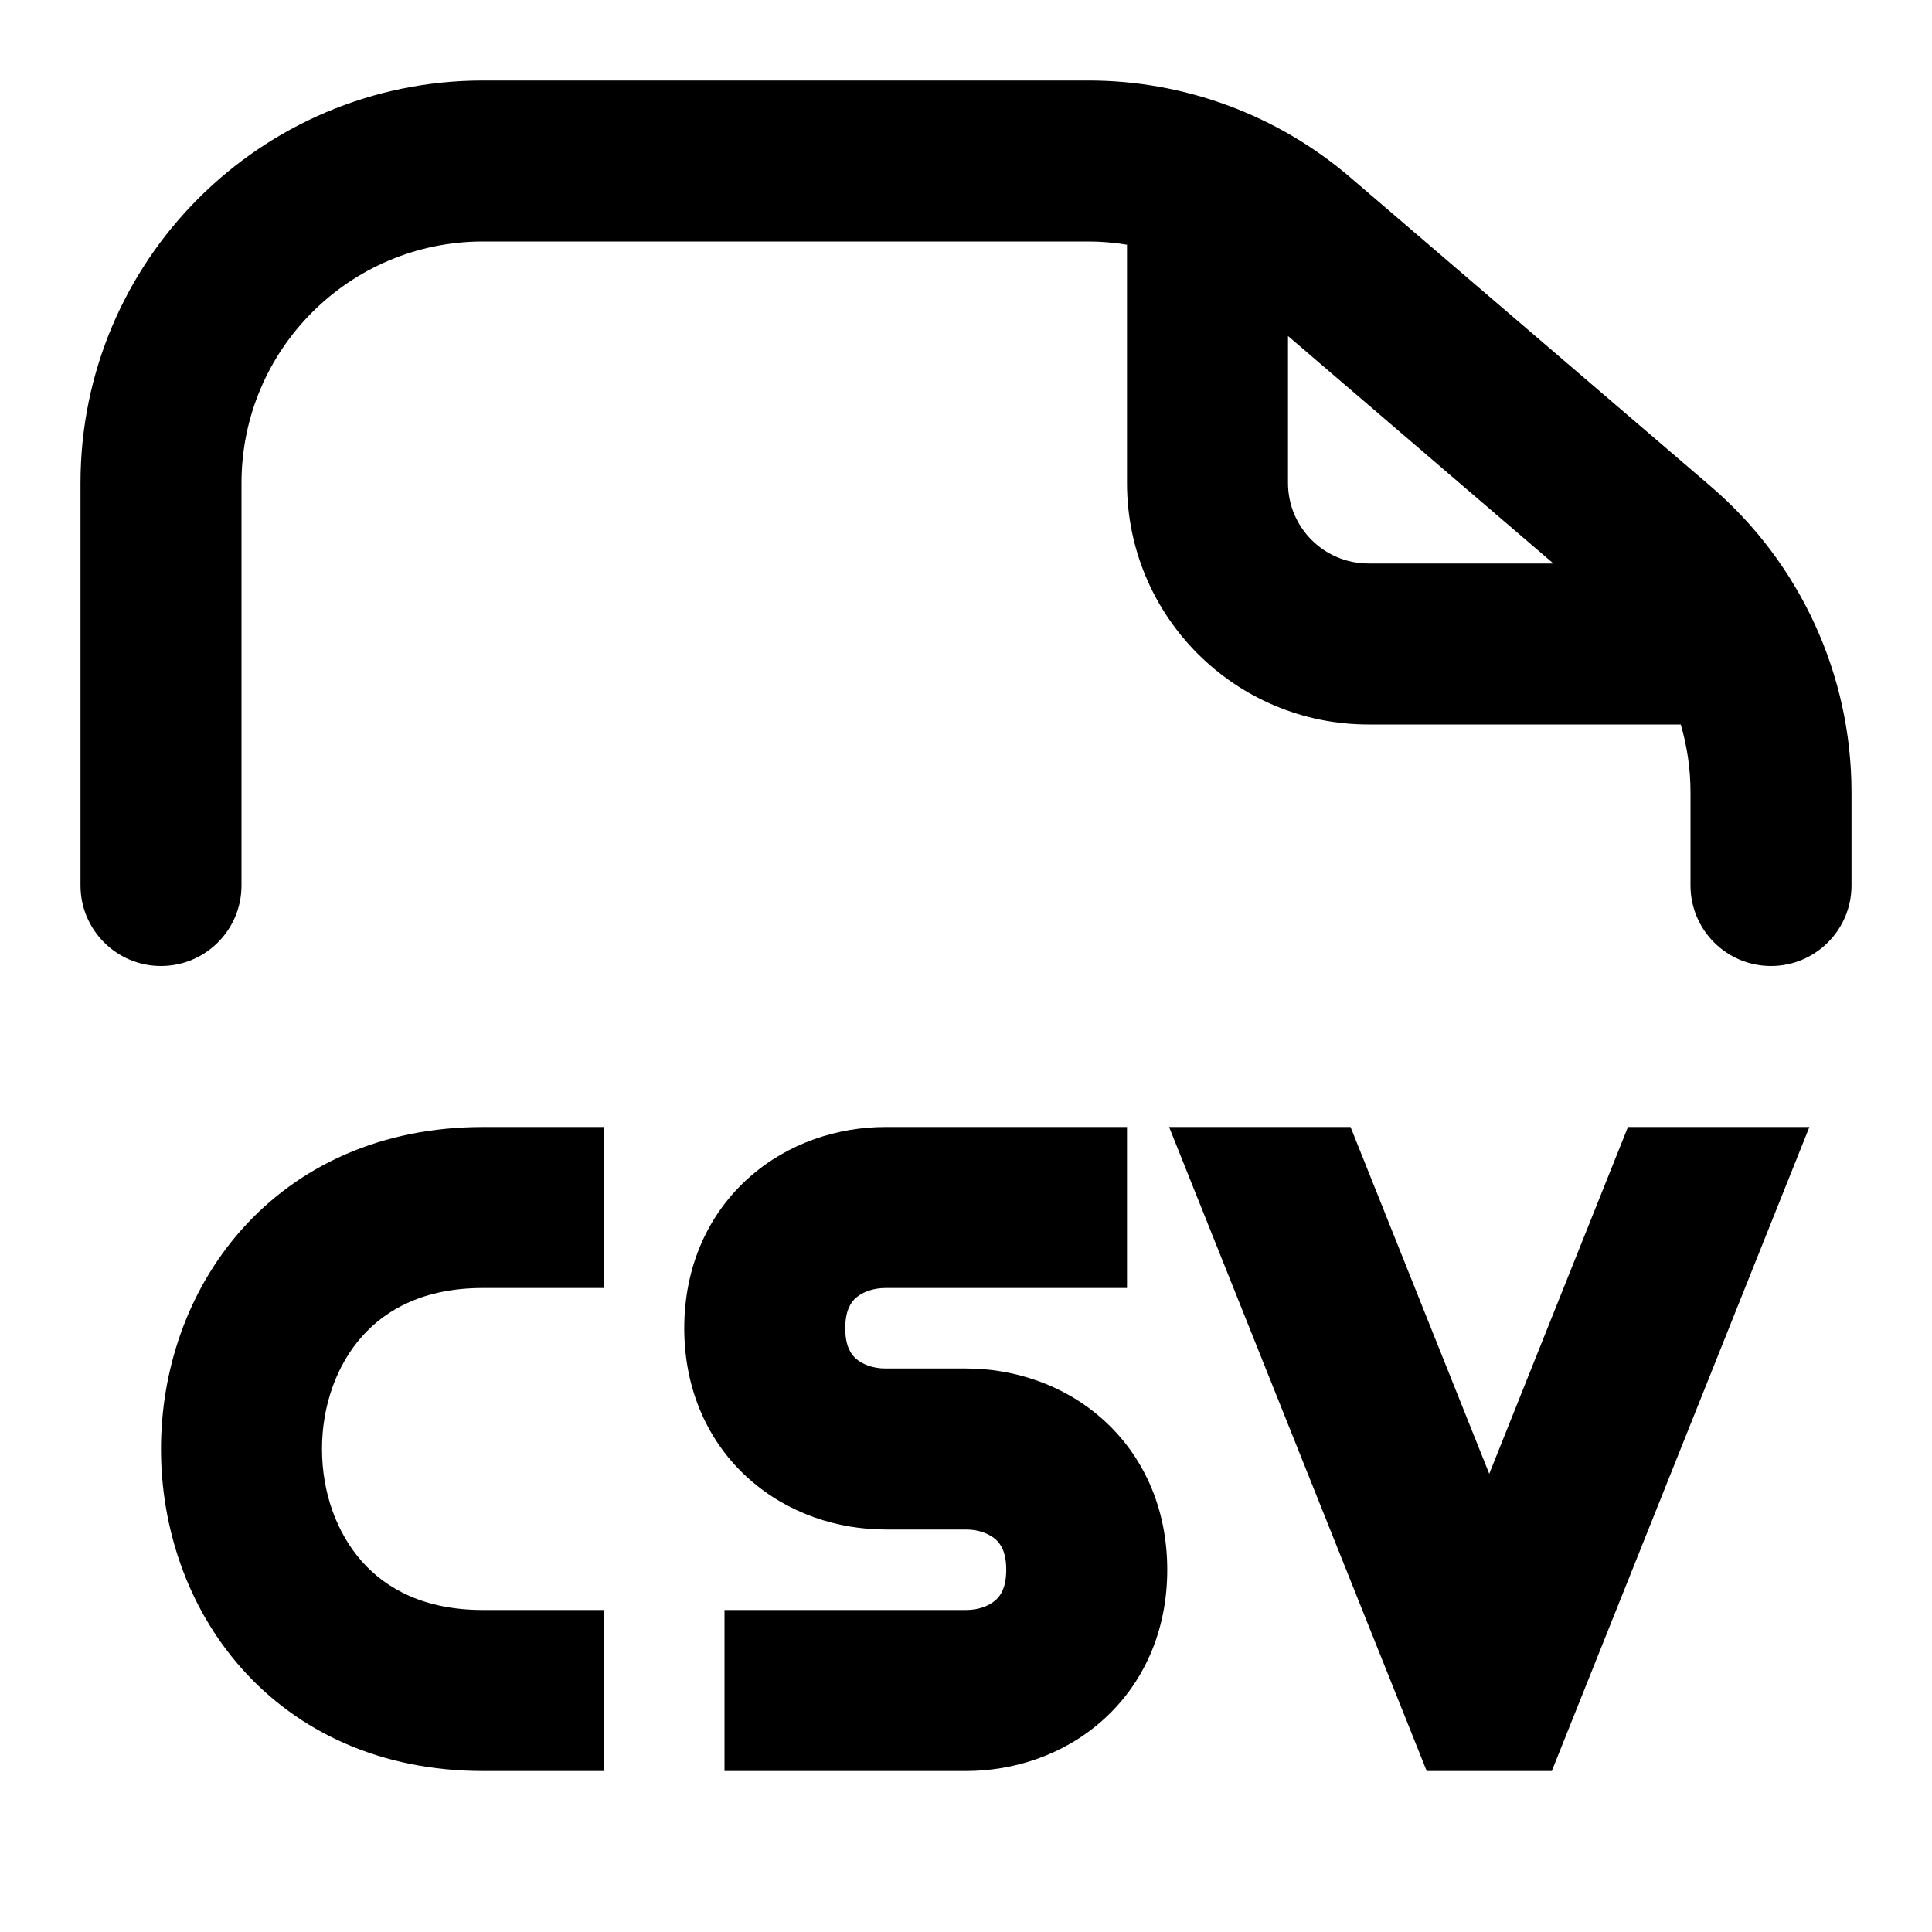 <svg width="24" height="24" viewBox="0 0 24 24" fill="none" xmlns="http://www.w3.org/2000/svg">
<path d="M7.5 16H6C5.271 16 4.798 16.263 4.497 16.602C4.18 16.959 4 17.463 4 18C4 18.537 4.18 19.041 4.497 19.398C4.798 19.737 5.271 20 6 20H7.5V22H6C4.729 22 3.702 21.513 3.003 20.727C2.32 19.959 2 18.963 2 18C2 17.037 2.32 16.041 3.003 15.273C3.702 14.487 4.729 14 6 14H7.5V16Z" fill="currentColor"/>
<path d="M14 16H11C10.838 16 10.709 16.055 10.633 16.122C10.575 16.173 10.5 16.271 10.5 16.5C10.5 16.729 10.575 16.827 10.633 16.878C10.709 16.945 10.838 17 11 17H12C12.588 17 13.209 17.195 13.695 17.628C14.2 18.077 14.5 18.729 14.5 19.5C14.5 20.271 14.2 20.923 13.695 21.372C13.209 21.805 12.588 22 12 22H9V20H12C12.162 20 12.291 19.945 12.367 19.878C12.425 19.827 12.5 19.729 12.5 19.5C12.5 19.271 12.425 19.173 12.367 19.122C12.291 19.055 12.162 19 12 19H11C10.412 19 9.791 18.805 9.305 18.372C8.8 17.923 8.5 17.271 8.5 16.5C8.5 15.729 8.8 15.077 9.305 14.628C9.791 14.195 10.412 14 11 14H14V16Z" fill="currentColor"/>
<path d="M18.5 18.308L20.223 14H22.477L19.277 22H17.723L14.523 14H16.777L18.5 18.308Z" fill="currentColor"/>
<path fill-rule="evenodd" clip-rule="evenodd" d="M13.521 1C14.714 1 15.868 1.427 16.774 2.204L21.253 6.043C22.361 6.993 23 8.38 23 9.84V11C23 11.552 22.552 12 22 12C21.448 12 21 11.552 21 11V9.84C21 9.553 20.958 9.27 20.879 9H17C15.343 9 14 7.657 14 6V3.04C13.842 3.014 13.682 3 13.521 3H6C4.343 3 3 4.343 3 6V11C3 11.552 2.552 12 2 12C1.448 12 1 11.552 1 11V6C1 3.239 3.239 1 6 1H13.521ZM16 6C16 6.552 16.448 7 17 7H19.297L16 4.174V6Z" fill="currentColor"/>
</svg>
